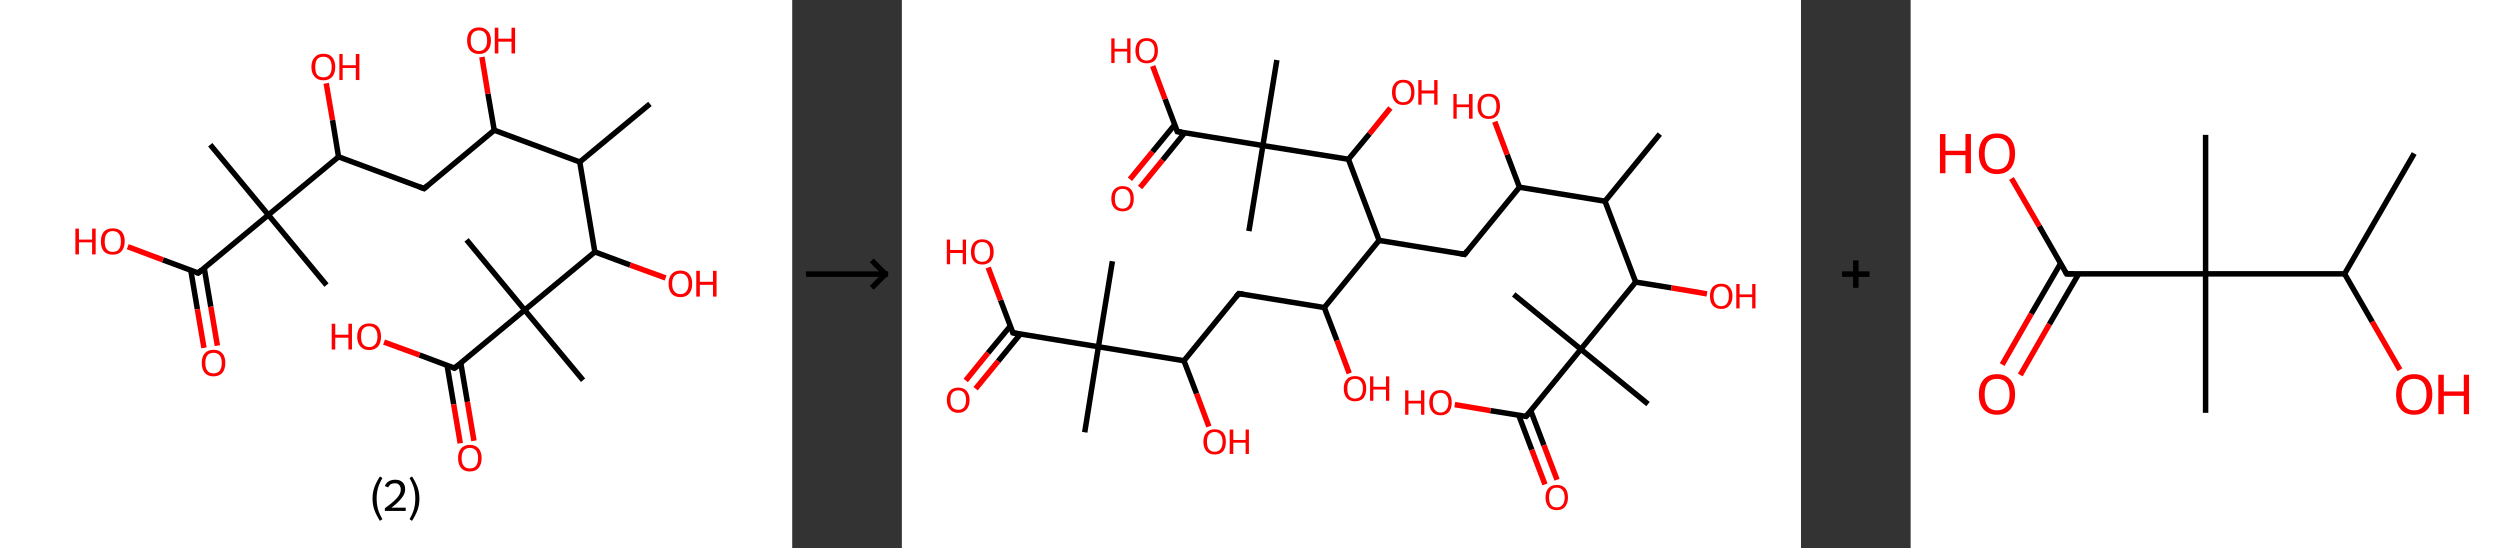 <?xml version='1.0' encoding='ASCII' standalone='yes'?>
<svg xmlns="http://www.w3.org/2000/svg" xmlns:xlink="http://www.w3.org/1999/xlink" version="1.1" width="912.0px" viewBox="0 0 912.0 200.0" height="200.0px">
  <rect x="0" y="0" width="912.0" height="200.0" fill="#333333" stroke="none"/>
  <g>
    <g transform="translate(0, 0) scale(1 1) "><!-- END OF HEADER -->
<rect style="opacity:1.0;fill:#FFFFFF;stroke:none" width="289.0" height="200.0" x="0.0" y="0.0"> </rect>
<path class="bond-0 atom-0 atom-1" d="M 237.1,37.9 L 211.5,59.1" style="fill:none;fill-rule:evenodd;stroke:#000000;stroke-width:2.0px;stroke-linecap:butt;stroke-linejoin:miter;stroke-opacity:1"/>
<path class="bond-1 atom-1 atom-2" d="M 211.5,59.1 L 180.3,47.5" style="fill:none;fill-rule:evenodd;stroke:#000000;stroke-width:2.0px;stroke-linecap:butt;stroke-linejoin:miter;stroke-opacity:1"/>
<path class="bond-2 atom-2 atom-3" d="M 180.3,47.5 L 178.0,34.2" style="fill:none;fill-rule:evenodd;stroke:#000000;stroke-width:2.0px;stroke-linecap:butt;stroke-linejoin:miter;stroke-opacity:1"/>
<path class="bond-2 atom-2 atom-3" d="M 178.0,34.2 L 175.8,20.8" style="fill:none;fill-rule:evenodd;stroke:#FF0000;stroke-width:2.0px;stroke-linecap:butt;stroke-linejoin:miter;stroke-opacity:1"/>
<path class="bond-3 atom-2 atom-4" d="M 180.3,47.5 L 154.7,68.8" style="fill:none;fill-rule:evenodd;stroke:#000000;stroke-width:2.0px;stroke-linecap:butt;stroke-linejoin:miter;stroke-opacity:1"/>
<path class="bond-4 atom-4 atom-5" d="M 154.7,68.8 L 123.5,57.2" style="fill:none;fill-rule:evenodd;stroke:#000000;stroke-width:2.0px;stroke-linecap:butt;stroke-linejoin:miter;stroke-opacity:1"/>
<path class="bond-5 atom-5 atom-6" d="M 123.5,57.2 L 121.3,43.8" style="fill:none;fill-rule:evenodd;stroke:#000000;stroke-width:2.0px;stroke-linecap:butt;stroke-linejoin:miter;stroke-opacity:1"/>
<path class="bond-5 atom-5 atom-6" d="M 121.3,43.8 L 119.0,30.4" style="fill:none;fill-rule:evenodd;stroke:#FF0000;stroke-width:2.0px;stroke-linecap:butt;stroke-linejoin:miter;stroke-opacity:1"/>
<path class="bond-6 atom-5 atom-7" d="M 123.5,57.2 L 97.9,78.4" style="fill:none;fill-rule:evenodd;stroke:#000000;stroke-width:2.0px;stroke-linecap:butt;stroke-linejoin:miter;stroke-opacity:1"/>
<path class="bond-7 atom-7 atom-8" d="M 97.9,78.4 L 119.1,104.0" style="fill:none;fill-rule:evenodd;stroke:#000000;stroke-width:2.0px;stroke-linecap:butt;stroke-linejoin:miter;stroke-opacity:1"/>
<path class="bond-8 atom-7 atom-9" d="M 97.9,78.4 L 76.7,52.8" style="fill:none;fill-rule:evenodd;stroke:#000000;stroke-width:2.0px;stroke-linecap:butt;stroke-linejoin:miter;stroke-opacity:1"/>
<path class="bond-9 atom-7 atom-10" d="M 97.9,78.4 L 72.3,99.6" style="fill:none;fill-rule:evenodd;stroke:#000000;stroke-width:2.0px;stroke-linecap:butt;stroke-linejoin:miter;stroke-opacity:1"/>
<path class="bond-10 atom-10 atom-11" d="M 69.6,98.6 L 72.0,112.8" style="fill:none;fill-rule:evenodd;stroke:#000000;stroke-width:2.0px;stroke-linecap:butt;stroke-linejoin:miter;stroke-opacity:1"/>
<path class="bond-10 atom-10 atom-11" d="M 72.0,112.8 L 74.4,126.9" style="fill:none;fill-rule:evenodd;stroke:#FF0000;stroke-width:2.0px;stroke-linecap:butt;stroke-linejoin:miter;stroke-opacity:1"/>
<path class="bond-10 atom-10 atom-11" d="M 74.5,97.8 L 76.9,111.9" style="fill:none;fill-rule:evenodd;stroke:#000000;stroke-width:2.0px;stroke-linecap:butt;stroke-linejoin:miter;stroke-opacity:1"/>
<path class="bond-10 atom-10 atom-11" d="M 76.9,111.9 L 79.3,126.1" style="fill:none;fill-rule:evenodd;stroke:#FF0000;stroke-width:2.0px;stroke-linecap:butt;stroke-linejoin:miter;stroke-opacity:1"/>
<path class="bond-11 atom-10 atom-12" d="M 72.3,99.6 L 59.4,94.8" style="fill:none;fill-rule:evenodd;stroke:#000000;stroke-width:2.0px;stroke-linecap:butt;stroke-linejoin:miter;stroke-opacity:1"/>
<path class="bond-11 atom-10 atom-12" d="M 59.4,94.8 L 46.6,90.0" style="fill:none;fill-rule:evenodd;stroke:#FF0000;stroke-width:2.0px;stroke-linecap:butt;stroke-linejoin:miter;stroke-opacity:1"/>
<path class="bond-12 atom-1 atom-13" d="M 211.5,59.1 L 217.0,91.9" style="fill:none;fill-rule:evenodd;stroke:#000000;stroke-width:2.0px;stroke-linecap:butt;stroke-linejoin:miter;stroke-opacity:1"/>
<path class="bond-13 atom-13 atom-14" d="M 217.0,91.9 L 229.9,96.7" style="fill:none;fill-rule:evenodd;stroke:#000000;stroke-width:2.0px;stroke-linecap:butt;stroke-linejoin:miter;stroke-opacity:1"/>
<path class="bond-13 atom-13 atom-14" d="M 229.9,96.7 L 242.8,101.4" style="fill:none;fill-rule:evenodd;stroke:#FF0000;stroke-width:2.0px;stroke-linecap:butt;stroke-linejoin:miter;stroke-opacity:1"/>
<path class="bond-14 atom-13 atom-15" d="M 217.0,91.9 L 191.4,113.1" style="fill:none;fill-rule:evenodd;stroke:#000000;stroke-width:2.0px;stroke-linecap:butt;stroke-linejoin:miter;stroke-opacity:1"/>
<path class="bond-15 atom-15 atom-16" d="M 191.4,113.1 L 170.2,87.5" style="fill:none;fill-rule:evenodd;stroke:#000000;stroke-width:2.0px;stroke-linecap:butt;stroke-linejoin:miter;stroke-opacity:1"/>
<path class="bond-16 atom-15 atom-17" d="M 191.4,113.1 L 212.7,138.7" style="fill:none;fill-rule:evenodd;stroke:#000000;stroke-width:2.0px;stroke-linecap:butt;stroke-linejoin:miter;stroke-opacity:1"/>
<path class="bond-17 atom-15 atom-18" d="M 191.4,113.1 L 165.8,134.3" style="fill:none;fill-rule:evenodd;stroke:#000000;stroke-width:2.0px;stroke-linecap:butt;stroke-linejoin:miter;stroke-opacity:1"/>
<path class="bond-18 atom-18 atom-19" d="M 163.1,133.3 L 165.5,147.5" style="fill:none;fill-rule:evenodd;stroke:#000000;stroke-width:2.0px;stroke-linecap:butt;stroke-linejoin:miter;stroke-opacity:1"/>
<path class="bond-18 atom-18 atom-19" d="M 165.5,147.5 L 167.9,161.7" style="fill:none;fill-rule:evenodd;stroke:#FF0000;stroke-width:2.0px;stroke-linecap:butt;stroke-linejoin:miter;stroke-opacity:1"/>
<path class="bond-18 atom-18 atom-19" d="M 168.1,132.5 L 170.5,146.6" style="fill:none;fill-rule:evenodd;stroke:#000000;stroke-width:2.0px;stroke-linecap:butt;stroke-linejoin:miter;stroke-opacity:1"/>
<path class="bond-18 atom-18 atom-19" d="M 170.5,146.6 L 172.9,160.8" style="fill:none;fill-rule:evenodd;stroke:#FF0000;stroke-width:2.0px;stroke-linecap:butt;stroke-linejoin:miter;stroke-opacity:1"/>
<path class="bond-19 atom-18 atom-20" d="M 165.8,134.3 L 153.0,129.5" style="fill:none;fill-rule:evenodd;stroke:#000000;stroke-width:2.0px;stroke-linecap:butt;stroke-linejoin:miter;stroke-opacity:1"/>
<path class="bond-19 atom-18 atom-20" d="M 153.0,129.5 L 140.1,124.8" style="fill:none;fill-rule:evenodd;stroke:#FF0000;stroke-width:2.0px;stroke-linecap:butt;stroke-linejoin:miter;stroke-opacity:1"/>
<path d="M 156.0,67.7 L 154.7,68.8 L 153.1,68.2" style="fill:none;stroke:#000000;stroke-width:2.0px;stroke-linecap:butt;stroke-linejoin:miter;stroke-opacity:1;"/>
<path d="M 73.6,98.5 L 72.3,99.6 L 71.7,99.4" style="fill:none;stroke:#000000;stroke-width:2.0px;stroke-linecap:butt;stroke-linejoin:miter;stroke-opacity:1;"/>
<path d="M 167.1,133.3 L 165.8,134.3 L 165.2,134.1" style="fill:none;stroke:#000000;stroke-width:2.0px;stroke-linecap:butt;stroke-linejoin:miter;stroke-opacity:1;"/>
<path class="atom-3" d="M 170.4 14.8 Q 170.4 12.5, 171.5 11.3 Q 172.7 10.0, 174.7 10.0 Q 176.8 10.0, 177.9 11.3 Q 179.1 12.5, 179.1 14.8 Q 179.1 17.1, 177.9 18.4 Q 176.8 19.7, 174.7 19.7 Q 172.7 19.7, 171.5 18.4 Q 170.4 17.1, 170.4 14.8 M 174.7 18.6 Q 176.2 18.6, 176.9 17.6 Q 177.7 16.7, 177.7 14.8 Q 177.7 12.9, 176.9 12.0 Q 176.2 11.1, 174.7 11.1 Q 173.3 11.1, 172.5 12.0 Q 171.7 12.9, 171.7 14.8 Q 171.7 16.7, 172.5 17.6 Q 173.3 18.6, 174.7 18.6 " fill="#FF0000"/>
<path class="atom-3" d="M 180.5 10.1 L 181.8 10.1 L 181.8 14.1 L 186.6 14.1 L 186.6 10.1 L 187.9 10.1 L 187.9 19.5 L 186.6 19.5 L 186.6 15.2 L 181.8 15.2 L 181.8 19.5 L 180.5 19.5 L 180.5 10.1 " fill="#FF0000"/>
<path class="atom-6" d="M 113.6 24.4 Q 113.6 22.2, 114.8 20.9 Q 115.9 19.6, 118.0 19.6 Q 120.1 19.6, 121.2 20.9 Q 122.3 22.2, 122.3 24.4 Q 122.3 26.7, 121.2 28.0 Q 120.0 29.3, 118.0 29.3 Q 115.9 29.3, 114.8 28.0 Q 113.6 26.7, 113.6 24.4 M 118.0 28.2 Q 119.4 28.2, 120.2 27.3 Q 121.0 26.3, 121.0 24.4 Q 121.0 22.6, 120.2 21.6 Q 119.4 20.7, 118.0 20.7 Q 116.5 20.7, 115.7 21.6 Q 115.0 22.6, 115.0 24.4 Q 115.0 26.3, 115.7 27.3 Q 116.5 28.2, 118.0 28.2 " fill="#FF0000"/>
<path class="atom-6" d="M 123.8 19.7 L 125.0 19.7 L 125.0 23.8 L 129.8 23.8 L 129.8 19.7 L 131.1 19.7 L 131.1 29.2 L 129.8 29.2 L 129.8 24.8 L 125.0 24.8 L 125.0 29.2 L 123.8 29.2 L 123.8 19.7 " fill="#FF0000"/>
<path class="atom-11" d="M 73.6 132.4 Q 73.6 130.1, 74.7 128.9 Q 75.8 127.6, 77.9 127.6 Q 80.0 127.6, 81.1 128.9 Q 82.2 130.1, 82.2 132.4 Q 82.2 134.7, 81.1 136.0 Q 79.9 137.3, 77.9 137.3 Q 75.8 137.3, 74.7 136.0 Q 73.6 134.7, 73.6 132.4 M 77.9 136.2 Q 79.3 136.2, 80.1 135.3 Q 80.9 134.3, 80.9 132.4 Q 80.9 130.6, 80.1 129.6 Q 79.3 128.7, 77.9 128.7 Q 76.4 128.7, 75.7 129.6 Q 74.9 130.5, 74.9 132.4 Q 74.9 134.3, 75.7 135.3 Q 76.4 136.2, 77.9 136.2 " fill="#FF0000"/>
<path class="atom-12" d="M 27.5 83.4 L 28.8 83.4 L 28.8 87.4 L 33.6 87.4 L 33.6 83.4 L 34.9 83.4 L 34.9 92.8 L 33.6 92.8 L 33.6 88.4 L 28.8 88.4 L 28.8 92.8 L 27.5 92.8 L 27.5 83.4 " fill="#FF0000"/>
<path class="atom-12" d="M 36.8 88.1 Q 36.8 85.8, 37.9 84.5 Q 39.1 83.3, 41.1 83.3 Q 43.2 83.3, 44.4 84.5 Q 45.5 85.8, 45.5 88.1 Q 45.5 90.3, 44.3 91.7 Q 43.2 92.9, 41.1 92.9 Q 39.1 92.9, 37.9 91.7 Q 36.8 90.4, 36.8 88.1 M 41.1 91.9 Q 42.6 91.9, 43.4 90.9 Q 44.1 89.9, 44.1 88.1 Q 44.1 86.2, 43.4 85.3 Q 42.6 84.3, 41.1 84.3 Q 39.7 84.3, 38.9 85.3 Q 38.2 86.2, 38.2 88.1 Q 38.2 90.0, 38.9 90.9 Q 39.7 91.9, 41.1 91.9 " fill="#FF0000"/>
<path class="atom-14" d="M 243.9 103.5 Q 243.9 101.2, 245.0 100.0 Q 246.1 98.7, 248.2 98.7 Q 250.3 98.7, 251.4 100.0 Q 252.5 101.2, 252.5 103.5 Q 252.5 105.8, 251.4 107.1 Q 250.3 108.4, 248.2 108.4 Q 246.1 108.4, 245.0 107.1 Q 243.9 105.8, 243.9 103.5 M 248.2 107.3 Q 249.7 107.3, 250.4 106.3 Q 251.2 105.4, 251.2 103.5 Q 251.2 101.6, 250.4 100.7 Q 249.7 99.8, 248.2 99.8 Q 246.8 99.8, 246.0 100.7 Q 245.2 101.6, 245.2 103.5 Q 245.2 105.4, 246.0 106.3 Q 246.8 107.3, 248.2 107.3 " fill="#FF0000"/>
<path class="atom-14" d="M 254.0 98.8 L 255.3 98.8 L 255.3 102.8 L 260.1 102.8 L 260.1 98.8 L 261.4 98.8 L 261.4 108.2 L 260.1 108.2 L 260.1 103.9 L 255.3 103.9 L 255.3 108.2 L 254.0 108.2 L 254.0 98.8 " fill="#FF0000"/>
<path class="atom-19" d="M 167.1 167.1 Q 167.1 164.9, 168.2 163.6 Q 169.3 162.3, 171.4 162.3 Q 173.5 162.3, 174.6 163.6 Q 175.7 164.9, 175.7 167.1 Q 175.7 169.4, 174.6 170.7 Q 173.5 172.0, 171.4 172.0 Q 169.3 172.0, 168.2 170.7 Q 167.1 169.4, 167.1 167.1 M 171.4 170.9 Q 172.8 170.9, 173.6 170.0 Q 174.4 169.0, 174.4 167.1 Q 174.4 165.3, 173.6 164.3 Q 172.8 163.4, 171.4 163.4 Q 170.0 163.4, 169.2 164.3 Q 168.4 165.3, 168.4 167.1 Q 168.4 169.0, 169.2 170.0 Q 170.0 170.9, 171.4 170.9 " fill="#FF0000"/>
<path class="atom-20" d="M 121.0 118.1 L 122.3 118.1 L 122.3 122.1 L 127.1 122.1 L 127.1 118.1 L 128.4 118.1 L 128.4 127.5 L 127.1 127.5 L 127.1 123.2 L 122.3 123.2 L 122.3 127.5 L 121.0 127.5 L 121.0 118.1 " fill="#FF0000"/>
<path class="atom-20" d="M 130.3 122.8 Q 130.3 120.5, 131.5 119.2 Q 132.6 118.0, 134.7 118.0 Q 136.8 118.0, 137.9 119.2 Q 139.0 120.5, 139.0 122.8 Q 139.0 125.1, 137.9 126.4 Q 136.7 127.7, 134.7 127.7 Q 132.6 127.7, 131.5 126.4 Q 130.3 125.1, 130.3 122.8 M 134.7 126.6 Q 136.1 126.6, 136.9 125.6 Q 137.7 124.7, 137.7 122.8 Q 137.7 120.9, 136.9 120.0 Q 136.1 119.0, 134.7 119.0 Q 133.2 119.0, 132.4 120.0 Q 131.7 120.9, 131.7 122.8 Q 131.7 124.7, 132.4 125.6 Q 133.2 126.6, 134.7 126.6 " fill="#FF0000"/>
<path class="legend" d="M 135.9 181.9 Q 135.9 179.6, 136.6 177.7 Q 137.3 175.8, 138.6 173.8 L 139.5 174.4 Q 138.4 176.3, 137.9 178.0 Q 137.4 179.7, 137.4 181.9 Q 137.4 184.0, 137.9 185.8 Q 138.4 187.5, 139.5 189.4 L 138.6 190.0 Q 137.3 188.0, 136.6 186.1 Q 135.9 184.2, 135.9 181.9 " fill="#000000"/>
<path class="legend" d="M 140.4 177.3 Q 140.8 176.2, 141.8 175.6 Q 142.8 175.0, 144.2 175.0 Q 145.9 175.0, 146.8 175.9 Q 147.8 176.8, 147.8 178.5 Q 147.8 180.2, 146.5 181.7 Q 145.3 183.3, 142.8 185.2 L 148.0 185.2 L 148.0 186.4 L 140.4 186.4 L 140.4 185.4 Q 142.5 183.9, 143.7 182.8 Q 145.0 181.6, 145.6 180.6 Q 146.2 179.6, 146.2 178.6 Q 146.2 177.5, 145.6 176.9 Q 145.1 176.3, 144.2 176.3 Q 143.2 176.3, 142.6 176.6 Q 142.0 177.0, 141.6 177.8 L 140.4 177.3 " fill="#000000"/>
<path class="legend" d="M 153.0 181.9 Q 153.0 184.2, 152.3 186.1 Q 151.6 188.0, 150.3 190.0 L 149.4 189.4 Q 150.5 187.5, 151.0 185.8 Q 151.5 184.0, 151.5 181.9 Q 151.5 179.7, 151.0 178.0 Q 150.5 176.3, 149.4 174.4 L 150.3 173.8 Q 151.6 175.8, 152.3 177.7 Q 153.0 179.6, 153.0 181.9 " fill="#000000"/>
</g>
    <g transform="translate(289.0, 0) scale(1 1) "><line x1="5" y1="100" x2="35" y2="100" style="stroke:rgb(0,0,0);stroke-width:2"/>
  <line x1="34" y1="100" x2="29" y2="95" style="stroke:rgb(0,0,0);stroke-width:2"/>
  <line x1="34" y1="100" x2="29" y2="105" style="stroke:rgb(0,0,0);stroke-width:2"/>
</g>
    <g transform="translate(329.0, 0) scale(1 1) "><!-- END OF HEADER -->
<rect style="opacity:1.0;fill:#FFFFFF;stroke:none" width="328.0" height="200.0" x="0.0" y="0.0"> </rect>
<path class="bond-0 atom-0 atom-1" d="M 276.5,48.9 L 256.5,73.4" style="fill:none;fill-rule:evenodd;stroke:#000000;stroke-width:2.0px;stroke-linecap:butt;stroke-linejoin:miter;stroke-opacity:1"/>
<path class="bond-1 atom-1 atom-2" d="M 256.5,73.4 L 225.3,68.3" style="fill:none;fill-rule:evenodd;stroke:#000000;stroke-width:2.0px;stroke-linecap:butt;stroke-linejoin:miter;stroke-opacity:1"/>
<path class="bond-2 atom-2 atom-3" d="M 225.3,68.3 L 220.8,56.4" style="fill:none;fill-rule:evenodd;stroke:#000000;stroke-width:2.0px;stroke-linecap:butt;stroke-linejoin:miter;stroke-opacity:1"/>
<path class="bond-2 atom-2 atom-3" d="M 220.8,56.4 L 216.3,44.4" style="fill:none;fill-rule:evenodd;stroke:#FF0000;stroke-width:2.0px;stroke-linecap:butt;stroke-linejoin:miter;stroke-opacity:1"/>
<path class="bond-3 atom-2 atom-4" d="M 225.3,68.3 L 205.3,92.8" style="fill:none;fill-rule:evenodd;stroke:#000000;stroke-width:2.0px;stroke-linecap:butt;stroke-linejoin:miter;stroke-opacity:1"/>
<path class="bond-4 atom-4 atom-5" d="M 205.3,92.8 L 174.1,87.7" style="fill:none;fill-rule:evenodd;stroke:#000000;stroke-width:2.0px;stroke-linecap:butt;stroke-linejoin:miter;stroke-opacity:1"/>
<path class="bond-5 atom-5 atom-6" d="M 174.1,87.7 L 154.1,112.2" style="fill:none;fill-rule:evenodd;stroke:#000000;stroke-width:2.0px;stroke-linecap:butt;stroke-linejoin:miter;stroke-opacity:1"/>
<path class="bond-6 atom-6 atom-7" d="M 154.1,112.2 L 158.7,124.2" style="fill:none;fill-rule:evenodd;stroke:#000000;stroke-width:2.0px;stroke-linecap:butt;stroke-linejoin:miter;stroke-opacity:1"/>
<path class="bond-6 atom-6 atom-7" d="M 158.7,124.2 L 163.2,136.2" style="fill:none;fill-rule:evenodd;stroke:#FF0000;stroke-width:2.0px;stroke-linecap:butt;stroke-linejoin:miter;stroke-opacity:1"/>
<path class="bond-7 atom-6 atom-8" d="M 154.1,112.2 L 122.9,107.1" style="fill:none;fill-rule:evenodd;stroke:#000000;stroke-width:2.0px;stroke-linecap:butt;stroke-linejoin:miter;stroke-opacity:1"/>
<path class="bond-8 atom-8 atom-9" d="M 122.9,107.1 L 102.9,131.6" style="fill:none;fill-rule:evenodd;stroke:#000000;stroke-width:2.0px;stroke-linecap:butt;stroke-linejoin:miter;stroke-opacity:1"/>
<path class="bond-9 atom-9 atom-10" d="M 102.9,131.6 L 107.5,143.6" style="fill:none;fill-rule:evenodd;stroke:#000000;stroke-width:2.0px;stroke-linecap:butt;stroke-linejoin:miter;stroke-opacity:1"/>
<path class="bond-9 atom-9 atom-10" d="M 107.5,143.6 L 112.0,155.6" style="fill:none;fill-rule:evenodd;stroke:#FF0000;stroke-width:2.0px;stroke-linecap:butt;stroke-linejoin:miter;stroke-opacity:1"/>
<path class="bond-10 atom-9 atom-11" d="M 102.9,131.6 L 71.7,126.5" style="fill:none;fill-rule:evenodd;stroke:#000000;stroke-width:2.0px;stroke-linecap:butt;stroke-linejoin:miter;stroke-opacity:1"/>
<path class="bond-11 atom-11 atom-12" d="M 71.7,126.5 L 76.8,95.3" style="fill:none;fill-rule:evenodd;stroke:#000000;stroke-width:2.0px;stroke-linecap:butt;stroke-linejoin:miter;stroke-opacity:1"/>
<path class="bond-12 atom-11 atom-13" d="M 71.7,126.5 L 66.7,157.7" style="fill:none;fill-rule:evenodd;stroke:#000000;stroke-width:2.0px;stroke-linecap:butt;stroke-linejoin:miter;stroke-opacity:1"/>
<path class="bond-13 atom-11 atom-14" d="M 71.7,126.5 L 40.5,121.4" style="fill:none;fill-rule:evenodd;stroke:#000000;stroke-width:2.0px;stroke-linecap:butt;stroke-linejoin:miter;stroke-opacity:1"/>
<path class="bond-14 atom-14 atom-15" d="M 39.6,118.9 L 31.4,128.8" style="fill:none;fill-rule:evenodd;stroke:#000000;stroke-width:2.0px;stroke-linecap:butt;stroke-linejoin:miter;stroke-opacity:1"/>
<path class="bond-14 atom-14 atom-15" d="M 31.4,128.8 L 23.3,138.8" style="fill:none;fill-rule:evenodd;stroke:#FF0000;stroke-width:2.0px;stroke-linecap:butt;stroke-linejoin:miter;stroke-opacity:1"/>
<path class="bond-14 atom-14 atom-15" d="M 43.2,121.9 L 35.1,131.8" style="fill:none;fill-rule:evenodd;stroke:#000000;stroke-width:2.0px;stroke-linecap:butt;stroke-linejoin:miter;stroke-opacity:1"/>
<path class="bond-14 atom-14 atom-15" d="M 35.1,131.8 L 26.9,141.8" style="fill:none;fill-rule:evenodd;stroke:#FF0000;stroke-width:2.0px;stroke-linecap:butt;stroke-linejoin:miter;stroke-opacity:1"/>
<path class="bond-15 atom-14 atom-16" d="M 40.5,121.4 L 36.0,109.5" style="fill:none;fill-rule:evenodd;stroke:#000000;stroke-width:2.0px;stroke-linecap:butt;stroke-linejoin:miter;stroke-opacity:1"/>
<path class="bond-15 atom-14 atom-16" d="M 36.0,109.5 L 31.5,97.6" style="fill:none;fill-rule:evenodd;stroke:#FF0000;stroke-width:2.0px;stroke-linecap:butt;stroke-linejoin:miter;stroke-opacity:1"/>
<path class="bond-16 atom-5 atom-17" d="M 174.1,87.7 L 162.9,58.1" style="fill:none;fill-rule:evenodd;stroke:#000000;stroke-width:2.0px;stroke-linecap:butt;stroke-linejoin:miter;stroke-opacity:1"/>
<path class="bond-17 atom-17 atom-18" d="M 162.9,58.1 L 170.6,48.8" style="fill:none;fill-rule:evenodd;stroke:#000000;stroke-width:2.0px;stroke-linecap:butt;stroke-linejoin:miter;stroke-opacity:1"/>
<path class="bond-17 atom-17 atom-18" d="M 170.6,48.8 L 178.2,39.4" style="fill:none;fill-rule:evenodd;stroke:#FF0000;stroke-width:2.0px;stroke-linecap:butt;stroke-linejoin:miter;stroke-opacity:1"/>
<path class="bond-18 atom-17 atom-19" d="M 162.9,58.1 L 131.7,53.1" style="fill:none;fill-rule:evenodd;stroke:#000000;stroke-width:2.0px;stroke-linecap:butt;stroke-linejoin:miter;stroke-opacity:1"/>
<path class="bond-19 atom-19 atom-20" d="M 131.7,53.1 L 126.6,84.3" style="fill:none;fill-rule:evenodd;stroke:#000000;stroke-width:2.0px;stroke-linecap:butt;stroke-linejoin:miter;stroke-opacity:1"/>
<path class="bond-20 atom-19 atom-21" d="M 131.7,53.1 L 136.8,21.9" style="fill:none;fill-rule:evenodd;stroke:#000000;stroke-width:2.0px;stroke-linecap:butt;stroke-linejoin:miter;stroke-opacity:1"/>
<path class="bond-21 atom-19 atom-22" d="M 131.7,53.1 L 100.5,48.0" style="fill:none;fill-rule:evenodd;stroke:#000000;stroke-width:2.0px;stroke-linecap:butt;stroke-linejoin:miter;stroke-opacity:1"/>
<path class="bond-22 atom-22 atom-23" d="M 99.6,45.4 L 91.4,55.4" style="fill:none;fill-rule:evenodd;stroke:#000000;stroke-width:2.0px;stroke-linecap:butt;stroke-linejoin:miter;stroke-opacity:1"/>
<path class="bond-22 atom-22 atom-23" d="M 91.4,55.4 L 83.2,65.4" style="fill:none;fill-rule:evenodd;stroke:#FF0000;stroke-width:2.0px;stroke-linecap:butt;stroke-linejoin:miter;stroke-opacity:1"/>
<path class="bond-22 atom-22 atom-23" d="M 103.2,48.4 L 95.1,58.4" style="fill:none;fill-rule:evenodd;stroke:#000000;stroke-width:2.0px;stroke-linecap:butt;stroke-linejoin:miter;stroke-opacity:1"/>
<path class="bond-22 atom-22 atom-23" d="M 95.1,58.4 L 86.9,68.4" style="fill:none;fill-rule:evenodd;stroke:#FF0000;stroke-width:2.0px;stroke-linecap:butt;stroke-linejoin:miter;stroke-opacity:1"/>
<path class="bond-23 atom-22 atom-24" d="M 100.5,48.0 L 96.0,36.1" style="fill:none;fill-rule:evenodd;stroke:#000000;stroke-width:2.0px;stroke-linecap:butt;stroke-linejoin:miter;stroke-opacity:1"/>
<path class="bond-23 atom-22 atom-24" d="M 96.0,36.1 L 91.5,24.1" style="fill:none;fill-rule:evenodd;stroke:#FF0000;stroke-width:2.0px;stroke-linecap:butt;stroke-linejoin:miter;stroke-opacity:1"/>
<path class="bond-24 atom-1 atom-25" d="M 256.5,73.4 L 267.7,102.9" style="fill:none;fill-rule:evenodd;stroke:#000000;stroke-width:2.0px;stroke-linecap:butt;stroke-linejoin:miter;stroke-opacity:1"/>
<path class="bond-25 atom-25 atom-26" d="M 267.7,102.9 L 280.7,105.0" style="fill:none;fill-rule:evenodd;stroke:#000000;stroke-width:2.0px;stroke-linecap:butt;stroke-linejoin:miter;stroke-opacity:1"/>
<path class="bond-25 atom-25 atom-26" d="M 280.7,105.0 L 293.7,107.2" style="fill:none;fill-rule:evenodd;stroke:#FF0000;stroke-width:2.0px;stroke-linecap:butt;stroke-linejoin:miter;stroke-opacity:1"/>
<path class="bond-26 atom-25 atom-27" d="M 267.7,102.9 L 247.7,127.4" style="fill:none;fill-rule:evenodd;stroke:#000000;stroke-width:2.0px;stroke-linecap:butt;stroke-linejoin:miter;stroke-opacity:1"/>
<path class="bond-27 atom-27 atom-28" d="M 247.7,127.4 L 223.2,107.4" style="fill:none;fill-rule:evenodd;stroke:#000000;stroke-width:2.0px;stroke-linecap:butt;stroke-linejoin:miter;stroke-opacity:1"/>
<path class="bond-28 atom-27 atom-29" d="M 247.7,127.4 L 272.2,147.4" style="fill:none;fill-rule:evenodd;stroke:#000000;stroke-width:2.0px;stroke-linecap:butt;stroke-linejoin:miter;stroke-opacity:1"/>
<path class="bond-29 atom-27 atom-30" d="M 247.7,127.4 L 227.7,151.9" style="fill:none;fill-rule:evenodd;stroke:#000000;stroke-width:2.0px;stroke-linecap:butt;stroke-linejoin:miter;stroke-opacity:1"/>
<path class="bond-30 atom-30 atom-31" d="M 225.0,151.4 L 229.8,164.1" style="fill:none;fill-rule:evenodd;stroke:#000000;stroke-width:2.0px;stroke-linecap:butt;stroke-linejoin:miter;stroke-opacity:1"/>
<path class="bond-30 atom-30 atom-31" d="M 229.8,164.1 L 234.6,176.7" style="fill:none;fill-rule:evenodd;stroke:#FF0000;stroke-width:2.0px;stroke-linecap:butt;stroke-linejoin:miter;stroke-opacity:1"/>
<path class="bond-30 atom-30 atom-31" d="M 229.4,149.8 L 234.2,162.4" style="fill:none;fill-rule:evenodd;stroke:#000000;stroke-width:2.0px;stroke-linecap:butt;stroke-linejoin:miter;stroke-opacity:1"/>
<path class="bond-30 atom-30 atom-31" d="M 234.2,162.4 L 239.0,175.0" style="fill:none;fill-rule:evenodd;stroke:#FF0000;stroke-width:2.0px;stroke-linecap:butt;stroke-linejoin:miter;stroke-opacity:1"/>
<path class="bond-31 atom-30 atom-32" d="M 227.7,151.9 L 214.7,149.8" style="fill:none;fill-rule:evenodd;stroke:#000000;stroke-width:2.0px;stroke-linecap:butt;stroke-linejoin:miter;stroke-opacity:1"/>
<path class="bond-31 atom-30 atom-32" d="M 214.7,149.8 L 201.7,147.6" style="fill:none;fill-rule:evenodd;stroke:#FF0000;stroke-width:2.0px;stroke-linecap:butt;stroke-linejoin:miter;stroke-opacity:1"/>
<path d="M 206.3,91.5 L 205.3,92.8 L 203.8,92.5" style="fill:none;stroke:#000000;stroke-width:2.0px;stroke-linecap:butt;stroke-linejoin:miter;stroke-opacity:1;"/>
<path d="M 124.5,107.3 L 122.9,107.1 L 121.9,108.3" style="fill:none;stroke:#000000;stroke-width:2.0px;stroke-linecap:butt;stroke-linejoin:miter;stroke-opacity:1;"/>
<path d="M 42.1,121.7 L 40.5,121.4 L 40.3,120.8" style="fill:none;stroke:#000000;stroke-width:2.0px;stroke-linecap:butt;stroke-linejoin:miter;stroke-opacity:1;"/>
<path d="M 102.1,48.2 L 100.5,48.0 L 100.3,47.4" style="fill:none;stroke:#000000;stroke-width:2.0px;stroke-linecap:butt;stroke-linejoin:miter;stroke-opacity:1;"/>
<path d="M 228.7,150.7 L 227.7,151.9 L 227.1,151.8" style="fill:none;stroke:#000000;stroke-width:2.0px;stroke-linecap:butt;stroke-linejoin:miter;stroke-opacity:1;"/>
<path class="atom-3" d="M 201.2 34.3 L 202.4 34.3 L 202.4 38.1 L 206.9 38.1 L 206.9 34.3 L 208.2 34.3 L 208.2 43.3 L 206.9 43.3 L 206.9 39.1 L 202.4 39.1 L 202.4 43.3 L 201.2 43.3 L 201.2 34.3 " fill="#FF0000"/>
<path class="atom-3" d="M 210.0 38.8 Q 210.0 36.6, 211.1 35.4 Q 212.1 34.2, 214.1 34.2 Q 216.1 34.2, 217.2 35.4 Q 218.2 36.6, 218.2 38.8 Q 218.2 40.9, 217.1 42.2 Q 216.1 43.4, 214.1 43.4 Q 212.1 43.4, 211.1 42.2 Q 210.0 41.0, 210.0 38.8 M 214.1 42.4 Q 215.5 42.4, 216.2 41.5 Q 216.9 40.6, 216.9 38.8 Q 216.9 37.0, 216.2 36.1 Q 215.5 35.2, 214.1 35.2 Q 212.7 35.2, 212.0 36.1 Q 211.3 37.0, 211.3 38.8 Q 211.3 40.6, 212.0 41.5 Q 212.7 42.4, 214.1 42.4 " fill="#FF0000"/>
<path class="atom-7" d="M 161.2 141.7 Q 161.2 139.6, 162.3 138.4 Q 163.3 137.2, 165.3 137.2 Q 167.3 137.2, 168.4 138.4 Q 169.4 139.6, 169.4 141.7 Q 169.4 143.9, 168.4 145.2 Q 167.3 146.4, 165.3 146.4 Q 163.4 146.4, 162.3 145.2 Q 161.2 143.9, 161.2 141.7 M 165.3 145.4 Q 166.7 145.4, 167.4 144.5 Q 168.2 143.5, 168.2 141.7 Q 168.2 140.0, 167.4 139.1 Q 166.7 138.2, 165.3 138.2 Q 164.0 138.2, 163.2 139.1 Q 162.5 140.0, 162.5 141.7 Q 162.5 143.6, 163.2 144.5 Q 164.0 145.4, 165.3 145.4 " fill="#FF0000"/>
<path class="atom-7" d="M 170.8 137.3 L 172.0 137.3 L 172.0 141.1 L 176.6 141.1 L 176.6 137.3 L 177.8 137.3 L 177.8 146.2 L 176.6 146.2 L 176.6 142.1 L 172.0 142.1 L 172.0 146.2 L 170.8 146.2 L 170.8 137.3 " fill="#FF0000"/>
<path class="atom-10" d="M 110.0 161.1 Q 110.0 159.0, 111.1 157.8 Q 112.2 156.6, 114.1 156.6 Q 116.1 156.6, 117.2 157.8 Q 118.2 159.0, 118.2 161.1 Q 118.2 163.3, 117.2 164.6 Q 116.1 165.8, 114.1 165.8 Q 112.2 165.8, 111.1 164.6 Q 110.0 163.3, 110.0 161.1 M 114.1 164.8 Q 115.5 164.8, 116.2 163.9 Q 117.0 162.9, 117.0 161.1 Q 117.0 159.4, 116.2 158.5 Q 115.5 157.6, 114.1 157.6 Q 112.8 157.6, 112.0 158.5 Q 111.3 159.4, 111.3 161.1 Q 111.3 163.0, 112.0 163.9 Q 112.8 164.8, 114.1 164.8 " fill="#FF0000"/>
<path class="atom-10" d="M 119.6 156.7 L 120.9 156.7 L 120.9 160.5 L 125.4 160.5 L 125.4 156.7 L 126.6 156.7 L 126.6 165.6 L 125.4 165.6 L 125.4 161.5 L 120.9 161.5 L 120.9 165.6 L 119.6 165.6 L 119.6 156.7 " fill="#FF0000"/>
<path class="atom-15" d="M 16.4 145.9 Q 16.4 143.8, 17.5 142.6 Q 18.6 141.4, 20.6 141.4 Q 22.5 141.4, 23.6 142.6 Q 24.7 143.8, 24.7 145.9 Q 24.7 148.1, 23.6 149.3 Q 22.5 150.6, 20.6 150.6 Q 18.6 150.6, 17.5 149.3 Q 16.4 148.1, 16.4 145.9 M 20.6 149.5 Q 21.9 149.5, 22.7 148.6 Q 23.4 147.7, 23.4 145.9 Q 23.4 144.2, 22.7 143.3 Q 21.9 142.4, 20.6 142.4 Q 19.2 142.4, 18.4 143.3 Q 17.7 144.1, 17.7 145.9 Q 17.7 147.7, 18.4 148.6 Q 19.2 149.5, 20.6 149.5 " fill="#FF0000"/>
<path class="atom-16" d="M 16.4 87.4 L 17.6 87.4 L 17.6 91.2 L 22.2 91.2 L 22.2 87.4 L 23.4 87.4 L 23.4 96.4 L 22.2 96.4 L 22.2 92.3 L 17.6 92.3 L 17.6 96.4 L 16.4 96.4 L 16.4 87.4 " fill="#FF0000"/>
<path class="atom-16" d="M 25.2 91.9 Q 25.2 89.7, 26.3 88.5 Q 27.4 87.3, 29.3 87.3 Q 31.3 87.3, 32.4 88.5 Q 33.5 89.7, 33.5 91.9 Q 33.5 94.1, 32.4 95.3 Q 31.3 96.5, 29.3 96.5 Q 27.4 96.5, 26.3 95.3 Q 25.2 94.1, 25.2 91.9 M 29.3 95.5 Q 30.7 95.5, 31.4 94.6 Q 32.2 93.7, 32.2 91.9 Q 32.2 90.1, 31.4 89.2 Q 30.7 88.3, 29.3 88.3 Q 28.0 88.3, 27.2 89.2 Q 26.5 90.1, 26.5 91.9 Q 26.5 93.7, 27.2 94.6 Q 28.0 95.5, 29.3 95.5 " fill="#FF0000"/>
<path class="atom-18" d="M 178.8 33.7 Q 178.8 31.5, 179.9 30.3 Q 180.9 29.1, 182.9 29.1 Q 184.9 29.1, 186.0 30.3 Q 187.0 31.5, 187.0 33.7 Q 187.0 35.9, 185.9 37.1 Q 184.9 38.3, 182.9 38.3 Q 180.9 38.3, 179.9 37.1 Q 178.8 35.9, 178.8 33.7 M 182.9 37.3 Q 184.3 37.3, 185.0 36.4 Q 185.8 35.5, 185.8 33.7 Q 185.8 31.9, 185.0 31.0 Q 184.3 30.1, 182.9 30.1 Q 181.5 30.1, 180.8 31.0 Q 180.1 31.9, 180.1 33.7 Q 180.1 35.5, 180.8 36.4 Q 181.5 37.3, 182.9 37.3 " fill="#FF0000"/>
<path class="atom-18" d="M 188.4 29.2 L 189.6 29.2 L 189.6 33.0 L 194.2 33.0 L 194.2 29.2 L 195.4 29.2 L 195.4 38.2 L 194.2 38.2 L 194.2 34.1 L 189.6 34.1 L 189.6 38.2 L 188.4 38.2 L 188.4 29.2 " fill="#FF0000"/>
<path class="atom-23" d="M 76.4 72.5 Q 76.4 70.3, 77.5 69.1 Q 78.6 67.9, 80.5 67.9 Q 82.5 67.9, 83.6 69.1 Q 84.6 70.3, 84.6 72.5 Q 84.6 74.7, 83.6 75.9 Q 82.5 77.1, 80.5 77.1 Q 78.6 77.1, 77.5 75.9 Q 76.4 74.7, 76.4 72.5 M 80.5 76.1 Q 81.9 76.1, 82.6 75.2 Q 83.4 74.3, 83.4 72.5 Q 83.4 70.7, 82.6 69.8 Q 81.9 68.9, 80.5 68.9 Q 79.2 68.9, 78.4 69.8 Q 77.7 70.7, 77.7 72.5 Q 77.7 74.3, 78.4 75.2 Q 79.2 76.1, 80.5 76.1 " fill="#FF0000"/>
<path class="atom-24" d="M 76.4 14.0 L 77.6 14.0 L 77.6 17.8 L 82.2 17.8 L 82.2 14.0 L 83.4 14.0 L 83.4 23.0 L 82.2 23.0 L 82.2 18.8 L 77.6 18.8 L 77.6 23.0 L 76.4 23.0 L 76.4 14.0 " fill="#FF0000"/>
<path class="atom-24" d="M 85.2 18.5 Q 85.2 16.3, 86.3 15.1 Q 87.3 13.9, 89.3 13.9 Q 91.3 13.9, 92.4 15.1 Q 93.4 16.3, 93.4 18.5 Q 93.4 20.6, 92.4 21.9 Q 91.3 23.1, 89.3 23.1 Q 87.4 23.1, 86.3 21.9 Q 85.2 20.6, 85.2 18.5 M 89.3 22.1 Q 90.7 22.1, 91.4 21.2 Q 92.2 20.3, 92.2 18.5 Q 92.2 16.7, 91.4 15.8 Q 90.7 14.9, 89.3 14.9 Q 88.0 14.9, 87.2 15.8 Q 86.5 16.7, 86.5 18.5 Q 86.5 20.3, 87.2 21.2 Q 88.0 22.1, 89.3 22.1 " fill="#FF0000"/>
<path class="atom-26" d="M 294.8 108.0 Q 294.8 105.9, 295.8 104.7 Q 296.9 103.5, 298.9 103.5 Q 300.9 103.5, 301.9 104.7 Q 303.0 105.9, 303.0 108.0 Q 303.0 110.2, 301.9 111.4 Q 300.9 112.7, 298.9 112.7 Q 296.9 112.7, 295.8 111.4 Q 294.8 110.2, 294.8 108.0 M 298.9 111.7 Q 300.3 111.7, 301.0 110.7 Q 301.7 109.8, 301.7 108.0 Q 301.7 106.3, 301.0 105.4 Q 300.3 104.5, 298.9 104.5 Q 297.5 104.5, 296.8 105.4 Q 296.1 106.3, 296.1 108.0 Q 296.1 109.8, 296.8 110.7 Q 297.5 111.7, 298.9 111.7 " fill="#FF0000"/>
<path class="atom-26" d="M 304.4 103.6 L 305.6 103.6 L 305.6 107.4 L 310.2 107.4 L 310.2 103.6 L 311.4 103.6 L 311.4 112.5 L 310.2 112.5 L 310.2 108.4 L 305.6 108.4 L 305.6 112.5 L 304.4 112.5 L 304.4 103.6 " fill="#FF0000"/>
<path class="atom-31" d="M 234.8 181.5 Q 234.8 179.3, 235.9 178.1 Q 236.9 176.9, 238.9 176.9 Q 240.9 176.9, 242.0 178.1 Q 243.0 179.3, 243.0 181.5 Q 243.0 183.6, 241.9 184.9 Q 240.9 186.1, 238.9 186.1 Q 236.9 186.1, 235.9 184.9 Q 234.8 183.6, 234.8 181.5 M 238.9 185.1 Q 240.3 185.1, 241.0 184.2 Q 241.8 183.2, 241.8 181.5 Q 241.8 179.7, 241.0 178.8 Q 240.3 177.9, 238.9 177.9 Q 237.5 177.9, 236.8 178.8 Q 236.1 179.7, 236.1 181.5 Q 236.1 183.3, 236.8 184.2 Q 237.5 185.1, 238.9 185.1 " fill="#FF0000"/>
<path class="atom-32" d="M 183.6 142.4 L 184.8 142.4 L 184.8 146.2 L 189.4 146.2 L 189.4 142.4 L 190.6 142.4 L 190.6 151.3 L 189.4 151.3 L 189.4 147.2 L 184.8 147.2 L 184.8 151.3 L 183.6 151.3 L 183.6 142.4 " fill="#FF0000"/>
<path class="atom-32" d="M 192.4 146.8 Q 192.4 144.7, 193.5 143.5 Q 194.5 142.3, 196.5 142.3 Q 198.5 142.3, 199.6 143.5 Q 200.6 144.7, 200.6 146.8 Q 200.6 149.0, 199.6 150.2 Q 198.5 151.5, 196.5 151.5 Q 194.5 151.5, 193.5 150.2 Q 192.4 149.0, 192.4 146.8 M 196.5 150.5 Q 197.9 150.5, 198.6 149.5 Q 199.4 148.6, 199.4 146.8 Q 199.4 145.1, 198.6 144.2 Q 197.9 143.3, 196.5 143.3 Q 195.2 143.3, 194.4 144.2 Q 193.7 145.1, 193.7 146.8 Q 193.7 148.6, 194.4 149.5 Q 195.2 150.5, 196.5 150.5 " fill="#FF0000"/>
</g>
    <g transform="translate(657.0, 0) scale(1 1) "><line x1="15" y1="100" x2="25" y2="100" style="stroke:rgb(0,0,0);stroke-width:2"/>
  <line x1="20" y1="95" x2="20" y2="105" style="stroke:rgb(0,0,0);stroke-width:2"/>
</g>
    <g transform="translate(697.0, 0) scale(1 1) "><!-- END OF HEADER -->
<rect style="opacity:1.0;fill:#FFFFFF;stroke:none" width="215.0" height="200.0" x="0.0" y="0.0"> </rect>
<path class="bond-0 atom-0 atom-1" d="M 183.7,56.0 L 158.3,99.9" style="fill:none;fill-rule:evenodd;stroke:#000000;stroke-width:2.0px;stroke-linecap:butt;stroke-linejoin:miter;stroke-opacity:1"/>
<path class="bond-1 atom-1 atom-2" d="M 158.3,99.9 L 168.4,117.4" style="fill:none;fill-rule:evenodd;stroke:#000000;stroke-width:2.0px;stroke-linecap:butt;stroke-linejoin:miter;stroke-opacity:1"/>
<path class="bond-1 atom-1 atom-2" d="M 168.4,117.4 L 178.5,134.9" style="fill:none;fill-rule:evenodd;stroke:#FF0000;stroke-width:2.0px;stroke-linecap:butt;stroke-linejoin:miter;stroke-opacity:1"/>
<path class="bond-2 atom-1 atom-3" d="M 158.3,99.9 L 107.6,99.9" style="fill:none;fill-rule:evenodd;stroke:#000000;stroke-width:2.0px;stroke-linecap:butt;stroke-linejoin:miter;stroke-opacity:1"/>
<path class="bond-3 atom-3 atom-4" d="M 107.6,99.9 L 107.6,49.2" style="fill:none;fill-rule:evenodd;stroke:#000000;stroke-width:2.0px;stroke-linecap:butt;stroke-linejoin:miter;stroke-opacity:1"/>
<path class="bond-4 atom-3 atom-5" d="M 107.6,99.9 L 107.6,150.6" style="fill:none;fill-rule:evenodd;stroke:#000000;stroke-width:2.0px;stroke-linecap:butt;stroke-linejoin:miter;stroke-opacity:1"/>
<path class="bond-5 atom-3 atom-6" d="M 107.6,99.9 L 56.9,99.9" style="fill:none;fill-rule:evenodd;stroke:#000000;stroke-width:2.0px;stroke-linecap:butt;stroke-linejoin:miter;stroke-opacity:1"/>
<path class="bond-6 atom-6 atom-7" d="M 54.7,96.1 L 44.0,114.5" style="fill:none;fill-rule:evenodd;stroke:#000000;stroke-width:2.0px;stroke-linecap:butt;stroke-linejoin:miter;stroke-opacity:1"/>
<path class="bond-6 atom-6 atom-7" d="M 44.0,114.5 L 33.4,133.0" style="fill:none;fill-rule:evenodd;stroke:#FF0000;stroke-width:2.0px;stroke-linecap:butt;stroke-linejoin:miter;stroke-opacity:1"/>
<path class="bond-6 atom-6 atom-7" d="M 61.3,99.9 L 50.6,118.3" style="fill:none;fill-rule:evenodd;stroke:#000000;stroke-width:2.0px;stroke-linecap:butt;stroke-linejoin:miter;stroke-opacity:1"/>
<path class="bond-6 atom-6 atom-7" d="M 50.6,118.3 L 40.0,136.8" style="fill:none;fill-rule:evenodd;stroke:#FF0000;stroke-width:2.0px;stroke-linecap:butt;stroke-linejoin:miter;stroke-opacity:1"/>
<path class="bond-7 atom-6 atom-8" d="M 56.9,99.9 L 46.9,82.5" style="fill:none;fill-rule:evenodd;stroke:#000000;stroke-width:2.0px;stroke-linecap:butt;stroke-linejoin:miter;stroke-opacity:1"/>
<path class="bond-7 atom-6 atom-8" d="M 46.9,82.5 L 36.8,65.1" style="fill:none;fill-rule:evenodd;stroke:#FF0000;stroke-width:2.0px;stroke-linecap:butt;stroke-linejoin:miter;stroke-opacity:1"/>
<path d="M 59.4,99.9 L 56.9,99.9 L 56.4,99.0" style="fill:none;stroke:#000000;stroke-width:2.0px;stroke-linecap:butt;stroke-linejoin:miter;stroke-opacity:1;"/>
<path class="atom-2" d="M 177.1 143.9 Q 177.1 140.4, 178.8 138.5 Q 180.5 136.5, 183.7 136.5 Q 186.9 136.5, 188.6 138.5 Q 190.3 140.4, 190.3 143.9 Q 190.3 147.3, 188.6 149.3 Q 186.8 151.3, 183.7 151.3 Q 180.5 151.3, 178.8 149.3 Q 177.1 147.4, 177.1 143.9 M 183.7 149.7 Q 185.9 149.7, 187.0 148.2 Q 188.2 146.7, 188.2 143.9 Q 188.2 141.0, 187.0 139.6 Q 185.9 138.2, 183.7 138.2 Q 181.5 138.2, 180.3 139.6 Q 179.1 141.0, 179.1 143.9 Q 179.1 146.8, 180.3 148.2 Q 181.5 149.7, 183.7 149.7 " fill="#FF0000"/>
<path class="atom-2" d="M 192.5 136.7 L 194.5 136.7 L 194.5 142.8 L 201.8 142.8 L 201.8 136.7 L 203.7 136.7 L 203.7 151.1 L 201.8 151.1 L 201.8 144.4 L 194.5 144.4 L 194.5 151.1 L 192.5 151.1 L 192.5 136.7 " fill="#FF0000"/>
<path class="atom-7" d="M 24.9 143.9 Q 24.9 140.4, 26.6 138.5 Q 28.3 136.5, 31.5 136.5 Q 34.7 136.5, 36.4 138.5 Q 38.1 140.4, 38.1 143.9 Q 38.1 147.3, 36.4 149.3 Q 34.7 151.3, 31.5 151.3 Q 28.4 151.3, 26.6 149.3 Q 24.9 147.4, 24.9 143.9 M 31.5 149.7 Q 33.7 149.7, 34.9 148.2 Q 36.1 146.7, 36.1 143.9 Q 36.1 141.0, 34.9 139.6 Q 33.7 138.2, 31.5 138.2 Q 29.3 138.2, 28.1 139.6 Q 27.0 141.0, 27.0 143.9 Q 27.0 146.8, 28.1 148.2 Q 29.3 149.7, 31.5 149.7 " fill="#FF0000"/>
<path class="atom-8" d="M 10.7 48.9 L 12.7 48.9 L 12.7 55.0 L 20.0 55.0 L 20.0 48.9 L 22.0 48.9 L 22.0 63.2 L 20.0 63.2 L 20.0 56.6 L 12.7 56.6 L 12.7 63.2 L 10.7 63.2 L 10.7 48.9 " fill="#FF0000"/>
<path class="atom-8" d="M 24.9 56.0 Q 24.9 52.6, 26.6 50.6 Q 28.3 48.7, 31.5 48.7 Q 34.7 48.7, 36.4 50.6 Q 38.1 52.6, 38.1 56.0 Q 38.1 59.5, 36.4 61.5 Q 34.7 63.5, 31.5 63.5 Q 28.4 63.5, 26.6 61.5 Q 24.9 59.5, 24.9 56.0 M 31.5 61.8 Q 33.7 61.8, 34.9 60.4 Q 36.1 58.9, 36.1 56.0 Q 36.1 53.2, 34.9 51.8 Q 33.7 50.3, 31.5 50.3 Q 29.3 50.3, 28.1 51.7 Q 27.0 53.2, 27.0 56.0 Q 27.0 58.9, 28.1 60.4 Q 29.3 61.8, 31.5 61.8 " fill="#FF0000"/>
</g>
  </g>
</svg>
